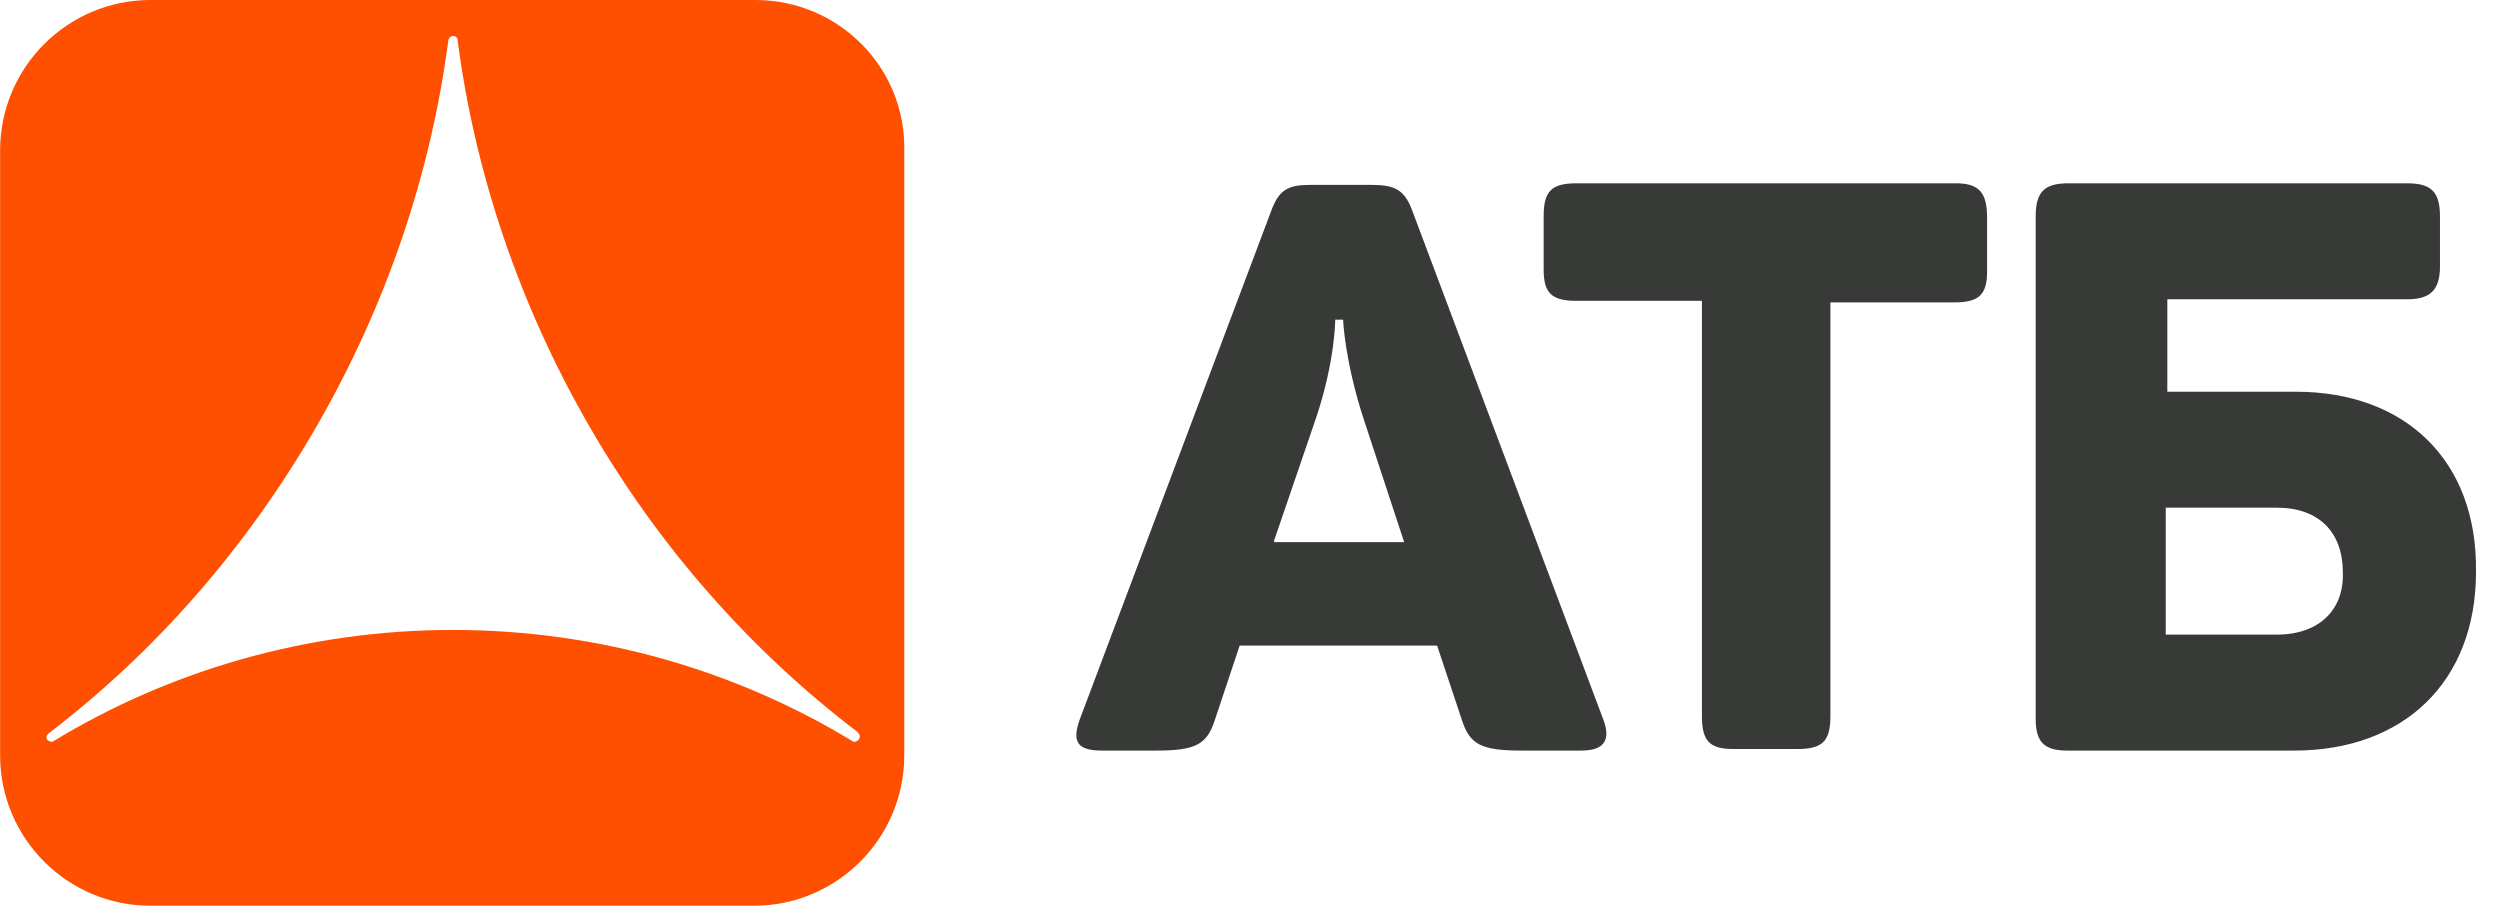<svg width="87" height="32" viewBox="0 0 87 32" fill="none" xmlns="http://www.w3.org/2000/svg">
<g clip-path="url(#clip0_34_3215)">
<g clip-path="url(#clip1_34_3215)">
<path d="M49.138 7.306C48.865 6.598 48.538 6.434 47.72 6.434H45.594C44.83 6.434 44.503 6.598 44.23 7.361L37.578 25.029C37.305 25.793 37.468 26.12 38.341 26.12H40.25C41.613 26.12 41.995 25.902 42.267 25.084L43.14 22.466H50.011L50.883 25.084C51.156 25.902 51.538 26.12 52.956 26.12H55.028C55.846 26.12 56.064 25.738 55.791 25.029L49.138 7.306ZM44.339 18.813L45.812 14.505C46.466 12.541 46.466 11.124 46.466 11.124H46.739C46.739 11.124 46.793 12.541 47.448 14.559L48.865 18.867H44.339V18.813ZM68.061 6.379H54.864C53.992 6.379 53.719 6.652 53.719 7.525V9.379C53.719 10.197 53.992 10.469 54.864 10.469H59.227V24.92C59.227 25.793 59.499 26.065 60.317 26.065H62.553C63.425 26.065 63.698 25.793 63.698 24.92V10.524H68.006C68.879 10.524 69.151 10.251 69.151 9.433V7.579C69.151 6.707 68.879 6.379 68.061 6.379ZM79.894 13.632H75.423V10.415H83.766C84.584 10.415 84.911 10.088 84.911 9.27V7.525C84.911 6.652 84.584 6.379 83.766 6.379H71.987C71.169 6.379 70.842 6.652 70.842 7.525V25.029C70.842 25.847 71.169 26.12 71.932 26.12H79.84C83.656 26.12 86.165 23.721 86.165 19.903C86.22 16.032 83.712 13.632 79.894 13.632ZM79.24 22.084H75.368V17.668H79.24C80.712 17.668 81.53 18.54 81.53 19.903C81.585 21.212 80.712 22.084 79.24 22.084Z" fill="#373A36"/>
<path d="M26.288 0H5.239C2.349 0 0.004 2.345 0.004 5.236V26.285C0.004 29.175 2.349 31.52 5.239 31.52H26.234C29.124 31.52 31.469 29.175 31.469 26.285V5.236C31.523 2.345 29.178 0 26.288 0ZM29.887 25.739C29.833 25.794 29.724 25.848 29.669 25.794C25.634 23.34 20.835 21.922 15.764 21.922C10.692 21.922 5.893 23.34 1.858 25.794C1.803 25.848 1.694 25.794 1.64 25.739C1.585 25.63 1.64 25.576 1.694 25.521C5.403 22.686 8.565 19.087 11.019 14.833C13.473 10.58 15 5.999 15.6 1.418C15.6 1.364 15.655 1.255 15.764 1.255C15.873 1.255 15.927 1.309 15.927 1.418C16.527 5.999 18.054 10.58 20.508 14.833C22.962 19.087 26.179 22.686 29.833 25.467C29.942 25.576 29.942 25.63 29.887 25.739Z" fill="#FE5000"/>
</g>
</g>
<defs>
<clipPath id="clip0_34_3215">
<rect width="86.22" height="32" fill="white"/>
</clipPath>
<clipPath id="clip1_34_3215">
<rect width="86.22" height="31.999" fill="white" transform="translate(0 0)"/>
</clipPath>
</defs>
</svg>
